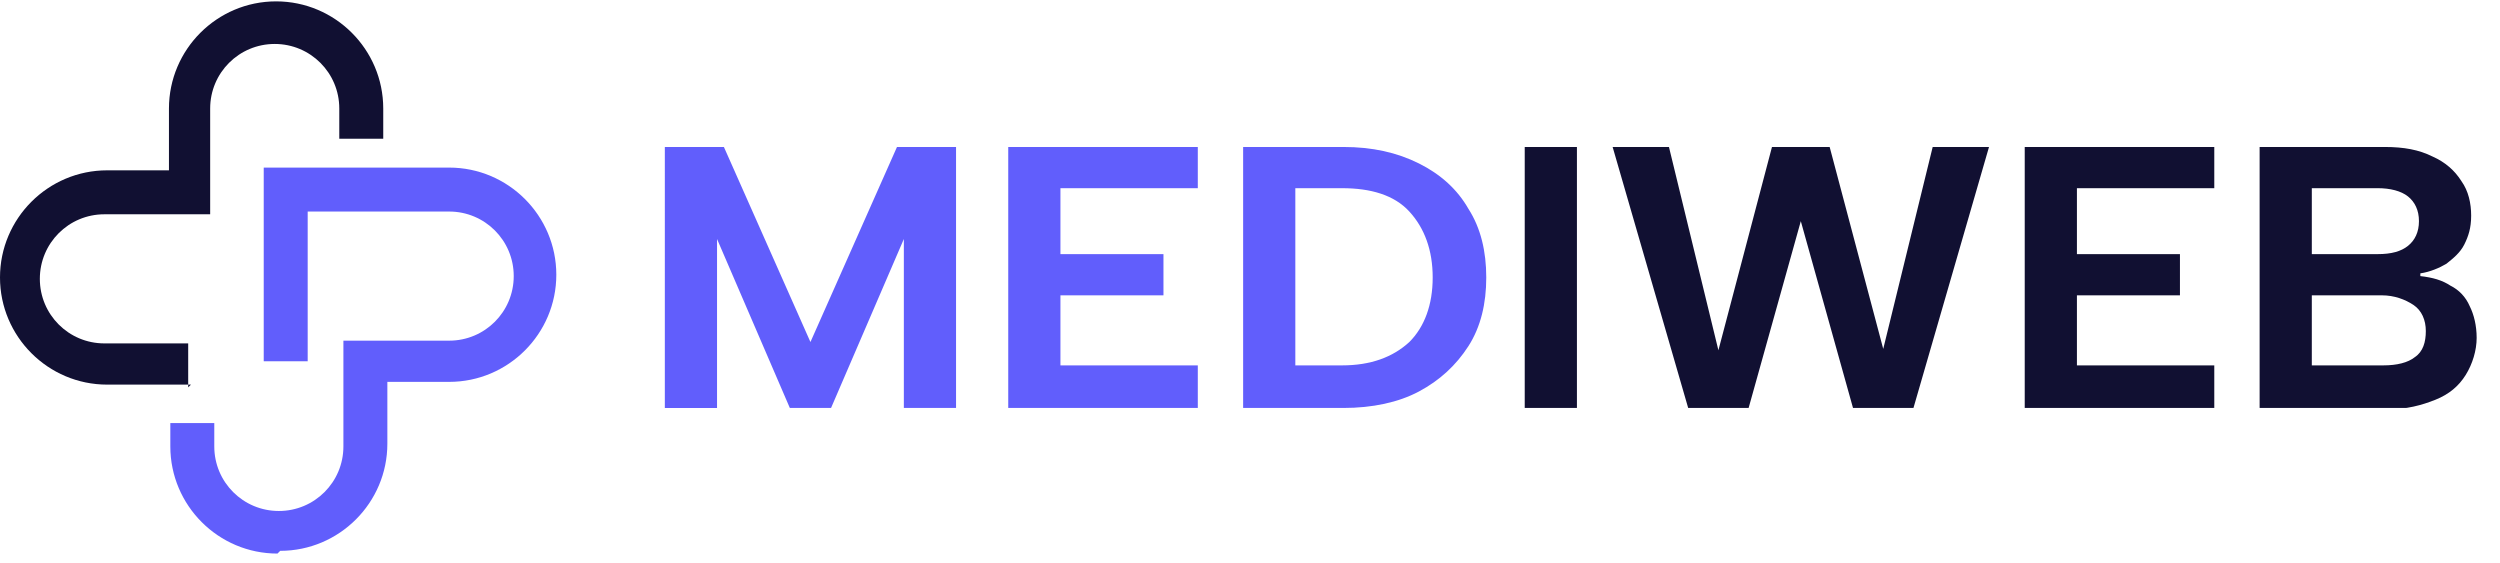 <?xml version="1.0" encoding="UTF-8"?>
<svg id="Camada_1" xmlns="http://www.w3.org/2000/svg" xmlns:xlink="http://www.w3.org/1999/xlink" version="1.1" viewBox="0 0 182 41">
  <!-- Generator: Adobe Illustrator 29.3.1, SVG Export Plug-In . SVG Version: 2.1.0 Build 151)  -->
  <defs>
    <style>
      .st0 {
        fill: none;
      }

      .st1 {
        fill: #d7804f;
      }

      .st1, .st2, .st3, .st4, .st5, .st6, .st7 {
        fill-rule: evenodd;
      }

      .st8 {
        fill: #f08e10;
      }

      .st9 {
        fill: #aeb696;
      }

      .st10 {
        fill: #615efc;
      }

      .st11 {
        fill: #9f4f35;
      }

      .st2 {
        fill: #f7f2d9;
      }

      .st3 {
        fill: #f18e0c;
      }

      .st4 {
        fill: #aeb595;
      }

      .st12, .st7 {
        fill: #3c3835;
      }

      .st5, .st13 {
        fill: #bdccc6;
      }

      .st6 {
        fill: #9d4e34;
      }

      .st14 {
        display: none;
      }

      .st15 {
        fill: #111032;
      }

      .st16 {
        clip-path: url(#clippath);
      }
    </style>
    <clipPath id="clippath">
      <rect class="st0" x="48.3" y="10.7" width="133" height="19"/>
    </clipPath>
  </defs>
  <path class="st10" d="M20.2,40.3c-4.3,0-7.8-3.5-7.8-7.8v-1.7h3.2v1.7c0,2.6,2.1,4.7,4.7,4.7s4.7-2.1,4.7-4.7v-7.7h7.7c2.6,0,4.7-2.1,4.7-4.7s-2.1-4.7-4.7-4.7h-10.3v10.9h-3.2v-14.1h13.5c4.3,0,7.8,3.5,7.8,7.8s-3.5,7.8-7.8,7.8h-4.5v4.5c0,4.3-3.5,7.8-7.8,7.8Z"/>
  <path class="st15" d="M13.9,28h-6.1c-4.3,0-7.8-3.5-7.8-7.8s3.5-7.8,7.8-7.8h4.5v-4.5c0-4.3,3.5-7.8,7.8-7.8s7.8,3.5,7.8,7.8v2.2h-3.2v-2.2c0-2.6-2.1-4.7-4.7-4.7s-4.7,2.1-4.7,4.7v7.7h-7.7c-2.6,0-4.7,2.1-4.7,4.7s2.1,4.7,4.7,4.7h6.1v3.2Z"/>
  <g class="st16">
    <g>
      <path class="st10" d="M52.2,29.7h-3.8V10.7h4.3l6.3,14.2,6.3-14.2h4.3v19h-3.8v-12.3l-5.3,12.3h-3l-5.3-12.3v12.3ZM87.2,13.7h-10v4.8h7.5v3h-7.5v5.1h10v3.1h-13.8V10.7h13.8v3.1ZM97.8,10.7c2.1,0,3.9.4,5.5,1.2,1.6.8,2.8,1.9,3.6,3.3.9,1.4,1.3,3.1,1.3,5s-.4,3.6-1.3,5-2.1,2.5-3.6,3.3c-1.5.8-3.4,1.2-5.5,1.2h-7.3V10.7h7.3ZM97.7,26.6c2.1,0,3.7-.6,4.9-1.7,1.1-1.1,1.7-2.7,1.7-4.7s-.6-3.6-1.7-4.8c-1.1-1.2-2.8-1.7-4.9-1.7h-3.4v12.9h3.4Z"/>
      <path class="st15" d="M111,10.7h3.8v19h-3.8V10.7ZM127.3,29.7h-4.4l-5.5-19h4.1l3.6,14.8,3.9-14.8h4.2l3.9,14.7,3.6-14.7h4.1l-5.5,19h-4.4l-3.8-13.6-3.8,13.6ZM161.2,13.7h-10v4.8h7.5v3h-7.5v5.1h10v3.1h-13.8V10.7h13.8v3.1ZM176.1,16.1c0-.8-.3-1.4-.8-1.8-.5-.4-1.3-.6-2.2-.6h-4.8v4.8h4.8c1,0,1.7-.2,2.2-.6.5-.4.8-1,.8-1.8ZM164.5,29.7V10.7h9.1c1.4,0,2.5.2,3.5.7.9.4,1.6,1,2.1,1.8.5.7.7,1.6.7,2.5s-.2,1.5-.5,2.1c-.3.6-.8,1-1.3,1.4-.5.3-1.2.6-1.9.7v.2c.9.1,1.6.3,2.2.7.6.3,1.1.8,1.4,1.5.3.6.5,1.4.5,2.3s-.3,1.9-.8,2.7c-.5.8-1.2,1.4-2.2,1.8-1,.4-2.1.7-3.5.7h-9.5ZM168.3,26.6h5.2c1,0,1.8-.2,2.3-.6.6-.4.8-1.1.8-1.9s-.3-1.5-.9-1.9c-.6-.4-1.4-.7-2.3-.7h-5.1v5.1Z"/>
    </g>
  </g>
  <g class="st14">
    <g>
      <g>
        <path class="st12" d="M53.8,24h0v.3h0c.1-.1.1-.3,0-.3.1,0,.1-.1,0,0h0c0-.3,0-.1,0,0q0-.1,0,0M54.2,30.8c-.1-.7-.3-1.5-.4-2.2h-.1v-.6c-.1-.1-.3,0-.4,0v-.3h0c-.3.1-.3.3-.3.3-.7,0-.1-.4-.1-.9h.3v.3h-.3q.1.1.3,0c.3.1.4,0,.7,0v-.9c.1,0-.3,0-.3,0-.3,0-.6,0-.6-.3v-1.2c.4,0,.1-.1.4-.4.1-.3.6.1.4-.3,0-.3-.1-.7,0-.7.3,0,.3,1.3,0,1.3s-.1.1-.1.3v.7c.6,0,.9-.1,1-.4-.1-.1-.1-.3-.3-.4-.1-.1.1-.3,0-.3h0q0-.1.1-.1h0c.6-.1.1-.9,1-.9,1.5,0,1.5,1.9-.1,2.1.1.7,0,2.4.7,2.8l-.3.3c.1.7-.3.6-.3.7,0,.4.1.3-.1.3-.1.4-.1.7-.3,1.2l-.9-.3h0Z"/>
        <path class="st5" d="M53.2,23.1c.1,0,.1.4.3.4q.1.1.1.3c-.3,0-.7.1-.7-.4-.1-.1.1-.3.3-.3"/>
        <path class="st5" d="M51.2,22.4c.3,0,.4.1.4.4s-.1.4-.4.4-.4-.1-.4-.4.1-.4.4-.4"/>
        <path class="st1" d="M50.6,21.3c.3,0,.4.1.4.4s-.1.4-.4.4-.4-.1-.4-.4c0-.3.3-.4.4-.4"/>
        <path class="st1" d="M52.4,23c.1,0,.3.1.3.3s-.1.3-.3.3-.3-.1-.3-.3c0-.1.1-.3.3-.3"/>
      </g>
      <g>
        <path class="st6" d="M35.9,18.5c.9,0,1.6.7,1.6,1.6s-.7,1.6-1.6,1.6-1.6-.7-1.6-1.6.7-1.6,1.6-1.6"/>
        <path class="st5" d="M40.8,16c1.8,0,3.3,1.5,3.3,3.3s-1.5,3.3-3.3,3.3-3.3-1.5-3.3-3.3c.1-1.8,1.5-3.3,3.3-3.3"/>
        <path class="st2" d="M26.1,16.7c2.1,0,3.7,1.6,3.7,3.7s-1.6,3.7-3.7,3.7-3.7-1.6-3.7-3.7c0-2.1,1.6-3.7,3.7-3.7"/>
        <path class="st1" d="M27.2,10.5c1.6,0,3,1.3,3,3s-1.3,3-3,3-3-1.3-3-3,1.2-3,3-3"/>
        <path class="st4" d="M34.7,12.4c1.5,0,2.7,1.2,2.7,2.7s-1.2,2.7-2.7,2.7-2.7-1.2-2.7-2.7,1.2-2.7,2.7-2.7"/>
        <path class="st2" d="M40.7,11.2c1,0,1.9.9,1.9,1.9s-.9,1.9-1.9,1.9-1.9-.9-1.9-1.9c.1-1,.9-1.9,1.9-1.9"/>
        <path class="st7" d="M33.4,25c.1-.3,8.8-6.8,5.9-5.4l-3.3,2.4c-.3,0-.1-.7.1-1.3.4-1-1,1.2-1.3,1.9-.3.4-1.6,1.2-1.8.7-.4-1-.4-4,.1-5.8.3-.6.6-1.2,1.5-1.3,1.3-.3,0-.7-1.6.7-.7.6-.6,1.5-.9,1.5-1.9-.1-2.2-4.6-4.9-3.1,3,.1,2.2,2.7,4,4.3.6.4,0,2.4.3,3.6-.1.6-2.5-1.3-3.4-1.6-2.7-1.2,2.8,2.5,3,2.7.4.6.3,5.2.3,6.5h1.8c0-1-.3-5.2.1-5.8"/>
        <path class="st4" d="M21.5,13c1.2,0,2.2,1,2.2,2.4s-1,2.4-2.4,2.4-2.2-1-2.2-2.4,1-2.4,2.4-2.4"/>
        <path class="st1" d="M38.2,5.4c1.5,0,2.5,1.2,2.5,2.5s-1.2,2.5-2.5,2.5-2.5-1-2.5-2.5,1.2-2.5,2.5-2.5"/>
        <path class="st6" d="M25.5,5.9c1.2,0,2.1,1,2.1,2.1s-1,2.1-2.1,2.1-2.1-1-2.1-2.1.9-2.1,2.1-2.1"/>
        <path class="st5" d="M31.9,6.3c1.5,0,2.7,1.2,2.7,2.7s-1.2,2.7-2.7,2.7-2.7-1.2-2.7-2.7,1.2-2.7,2.7-2.7"/>
        <path class="st3" d="M30.3,2c1,0,1.8.7,1.8,1.8s-.7,1.8-1.8,1.8-1.8-.7-1.8-1.8.7-1.8,1.8-1.8"/>
      </g>
      <g>
        <path class="st4" d="M46.2,26.8c0-2.4,1-4.5,2.5-6.1,1.5-1.5,3.7-2.5,6.1-2.5s4.5,1,6.1,2.5c1.5,1.5,2.5,3.7,2.5,6.1s0,1-.1,1.6c-.1.7-.3,1.3-.6,1.9h1.2c.3-.6.4-1.3.6-1.9.1-.4.1-1,.1-1.6,0-2.7-1-5.1-2.8-6.8-1.8-1.8-4.2-2.8-6.8-2.8s-5.1,1-6.8,2.8c-1.8,1.8-2.8,4.2-2.8,6.8s0,1,.1,1.6h1c-.3-.6-.3-1.2-.3-1.6"/>
        <path class="st3" d="M44.9,26.8c0-2.7,1-5.2,2.8-7s4.2-2.8,7-2.8,5.2,1,7,2.8,2.8,4.2,2.8,7,0,1-.1,1.6c-.1.7-.3,1.3-.6,1.9h1.2c.3-.6.4-1.3.4-1.9.1-.4.1-1,.1-1.6,0-3-1.2-5.6-3.1-7.7-1.9-1.9-4.6-3.1-7.7-3.1s-5.6,1.2-7.7,3.1-3.1,4.6-3.1,7.7,0,1,.1,1.6h1c0-.6-.1-1.2-.1-1.6"/>
        <path class="st6" d="M43.7,26.8c0-3.1,1.2-5.8,3.3-7.9,1.9-1.9,4.8-3.3,7.9-3.3s5.8,1.2,7.9,3.3,3.3,4.8,3.3,7.9,0,1-.1,1.6c-.1.7-.3,1.3-.4,1.9h1c.1-.6.3-1.3.4-1.9,0-.4.1-1,.1-1.6,0-3.4-1.3-6.4-3.6-8.6-2.2-2.2-5.2-3.6-8.6-3.6s-6.4,1.3-8.6,3.6c-2.2,2.2-3.6,5.2-3.6,8.6s0,1,.1,1.6h1c-.1-.6-.1-1.2-.1-1.6"/>
      </g>
    </g>
    <g>
      <g>
        <path class="st12" d="M72.1,17.9v-3.9c0-.6.3-.9.9-.9s.9.3.9.9v4.2c0,3.6-.3,10.5,0,11.4,0,.3,0,.9-.6,1.2h-.6c-.3,0-.6-.3-.9-.6q0-.6.3-12.3Z"/>
        <path class="st12" d="M76,20.3c.3-.6.6-.9,1.2-.6.6.3.9.6.6,1.2,0,.6-.3,3.3-.6,5.4.3-.3.3-.6.6-1.2,2.1-4.2,2.7-5.4,3.6-5.4s.6,0,.9.3c.6.6.6,1.5.9,4.5,0,1.2.3,3.3.6,3.9.3,0,.6.3.6.6,0,.6-.3.9-.6,1.2h-.3c-.3,0-.6,0-.9-.3-.9-.6-.9-2.1-1.2-5.4,0-.6,0-1.2-.3-2.1-.6.9-1.2,2.4-1.8,3.3-1.5,2.7-2.1,3.9-2.4,4.2-.3,0-.3.3-.6.3s-.6,0-.6-.3c-1.2-.6.3-9.3.3-9.6Z"/>
        <path class="st12" d="M86.2,18.8c.3-.3.6-.3.9-.3s1.5,0,2.4-.3h.3c.3-2.1.6-3.3.9-3.9.3-.3.6-.6.9-.6h.6c.6.3.6.9.3,1.2l-.3.3c-.3.3-.3,1.2-.6,2.4,2.1,0,2.4,0,2.7.6.3.3.3.9-.3,1.2-.3,0-.3.3-.6.3h-2.4c-.3,4.2-.6,9.6,0,10.5.3.3.3.9.3,1.2-.3.3-.6.3-.9.3h-.6c-1.5-.9-1.2-7.2-.9-12-1.2,0-2.1.3-2.7.3s-.9,0-.9-.3c.6.3.6-.3.9-.9Z"/>
        <path class="st12" d="M96.4,22.1c.9-.9,1.8-1.2,2.7-1.2s.9,0,1.2.3c.9.3,1.5,1.2,1.5,2.1s-.3,1.2-1.2,1.8c-1.2.6-3,1.2-3.9.9h-.3v1.2c0,1.2,1.2,1.8,2.4,1.8s1.8-.3,1.8-.3c.3,0,.3-.3.6-.3s.6.3.9.3c.3.3.3.9-.3,1.2-.3.3-1.5.9-3,.9-2.4,0-4.2-1.2-4.5-3.6,0-1.5.6-3.6,2.1-5.1ZM99.7,23.3q0-.3,0,0c-.6-.3-1.2-.3-2.1.3q-.3.3-.6.6c.9,0,2.7-.6,2.7-.9Z"/>
        <path class="st12" d="M108,20.3c.9-.3,1.5,0,1.8.6h0c.3,0,.6,0,.6.3,1.5,1.5,2.1,11.1-.3,15.3-.9,2.1-2.4,3-4.2,3h-1.2c-.6,0-.9-.6-.6-1.2,0-.6.6-.9,1.2-.6,1.2.3,2.1,0,3-1.2,2.1-2.7,2.1-8.7,1.5-11.7-.6,2.1-2.1,4.8-4.5,4.8s-2.4-.6-2.4-2.1c0-2.4,3.3-6.6,5.1-7.2ZM104.8,27.5c1.5.3,2.4-1.8,3.3-4.2,0-.3.3-.6.3-.6-1.2.6-3.6,3.3-3.6,4.8Z"/>
        <path class="st12" d="M113.4,25.1v-4.8c0-.6.6-.9,1.2-.9s.9.6.9,1.2v2.1c.6-.9.9-1.5,1.8-2.1.9-.9,2.1-1.2,3.3-.9.6,0,.9.6.9,1.2s-.6.9-1.2.9-1.2,0-1.8.6c-2.1,1.8-3,6.9-3,7.8s0,.9-.6.9h-.3c-.6,0-.9-.6-.9-1.2h0c-.3-.9-.3-2.1-.3-4.8Z"/>
        <path class="st12" d="M119.1,27.8c.3-2.4,3-7.5,5.7-7.5s.9.3,1.2.3c.3-.3.6-.3.9-.3.3.3.6.6.6.9v.3c-.6,5.4-.6,6.9-.6,7.5.3.3.3.6.3.6,0,.6-.6.9-.9.9h0c-.3,0-.6-.3-.9-.3-.3-.3-.6-.9-.3-4.8,0-1.5-2.7,3.9-3.9,4.2-.6,0-.9,0-1.2-.3-.3.3-.9-.3-.9-1.5ZM125.1,22.4q-.3,0,0,0c-.3,0-.9.3-2.1,1.5-1.2,1.5-1.8,3.3-2.1,3.9.6-.3,1.8-1.5,4.2-5.4Z"/>
      </g>
      <g>
        <path class="st11" d="M130.8,18.5v-3.9c0-.6.3-.9.9-.9s.9.3.9.9v5.7c1.8-2.1,4.8-4.5,5.1-4.8,1.2-.9,2.1-1.2,2.7-.9.6.3.9.6.6,1.2,0,.3-.6.6-.9.6-1.2.3-5.1,4.2-6.6,5.7h0c.6.9,9.3,12,18,14.1,1.2.6,2.1.6,3,.6,1.8,0,3.6-.6,5.1-1.5.3,0,.3-.3.6-.3s.6.3.9.3c.3.3.3.9-.3,1.2-1.8,1.2-3.9,1.8-6.3,1.8-8.1,0-17.1-8.4-21.5-14.4v5.7c0,.3,0,.9-.3,1.2h-.6c-.3,0-.6-.3-.9-.6-.3.3-.3,0-.3-11.7Z"/>
        <path class="st8" d="M141.3,21.8v-2.7c-.3-.3,0-.9.3-1.2.3,0,.3-.3.6-.3s.6,0,.9.3c.3.3.3.9.3,3.9s-.3,3.6,0,4.2c.3.3,0,.9-.3,1.2s-.3.3-.6.3-.6,0-.6-.3c-.6-.6-.6-1.8-.6-5.4ZM143.1,14c.6-.3,1.2,0,1.2.6.3.9,0,2.1-.9,2.1h-.3c-.6,0-.9-.3-1.2-.9-.3-.6.3-1.5,1.2-1.8Z"/>
        <path class="st13" d="M146,21.8c.9-1.5,2.4-3,4.5-3s.9,0,1.5.3c.3-3.3.6-4.2.6-4.8.3-.6.9-.6,1.2-.6.6.3.6.9.6,1.2-.3.6-.6,2.4-.6,6.3v3q0,3.6-.9,3.9c-.6,0-.9-.3-1.2-.9v-2.4c-.9,1.2-2.7,3-4.2,3s-.9-.3-1.2-.3c-1.5-.9-1.5-3.6-.3-5.7ZM147.2,26h.3c1.5-.6,3.9-4.2,4.2-4.8h0c-.6-.3-.9-.3-1.2-.3-1.2,0-2.1.9-2.7,1.5-.9,1.8-.9,3.3-.6,3.6Z"/>
        <path class="st9" d="M157.4,18.5c.9-.9,2.4-1.5,3.6-1.5s.6,0,.9.3,1.2.9.9,2.4c0,.6-.6.9-1.2.9s-.9-.6-.9-1.2v-.3c-.9,0-2.7,1.2-3,2.1.3.3,1.2.9,2.1.9,1.5.6,2.7,1.2,2.7,2.4s-2.1,3.9-3.9,4.2h-.6c-.6,0-1.5-.3-1.8-.9-.3-.6,0-1.2.3-1.2h.6c.3,0,.6.3.9.3,0,.3,0,0,.3,0,.9,0,2.1-1.5,2.7-2.4-.3-.3-.9-.6-1.5-.6-1.2-.6-2.7-1.2-3-2.4-.9-1.2,0-2.4.9-3Z"/>
      </g>
    </g>
  </g>
</svg>